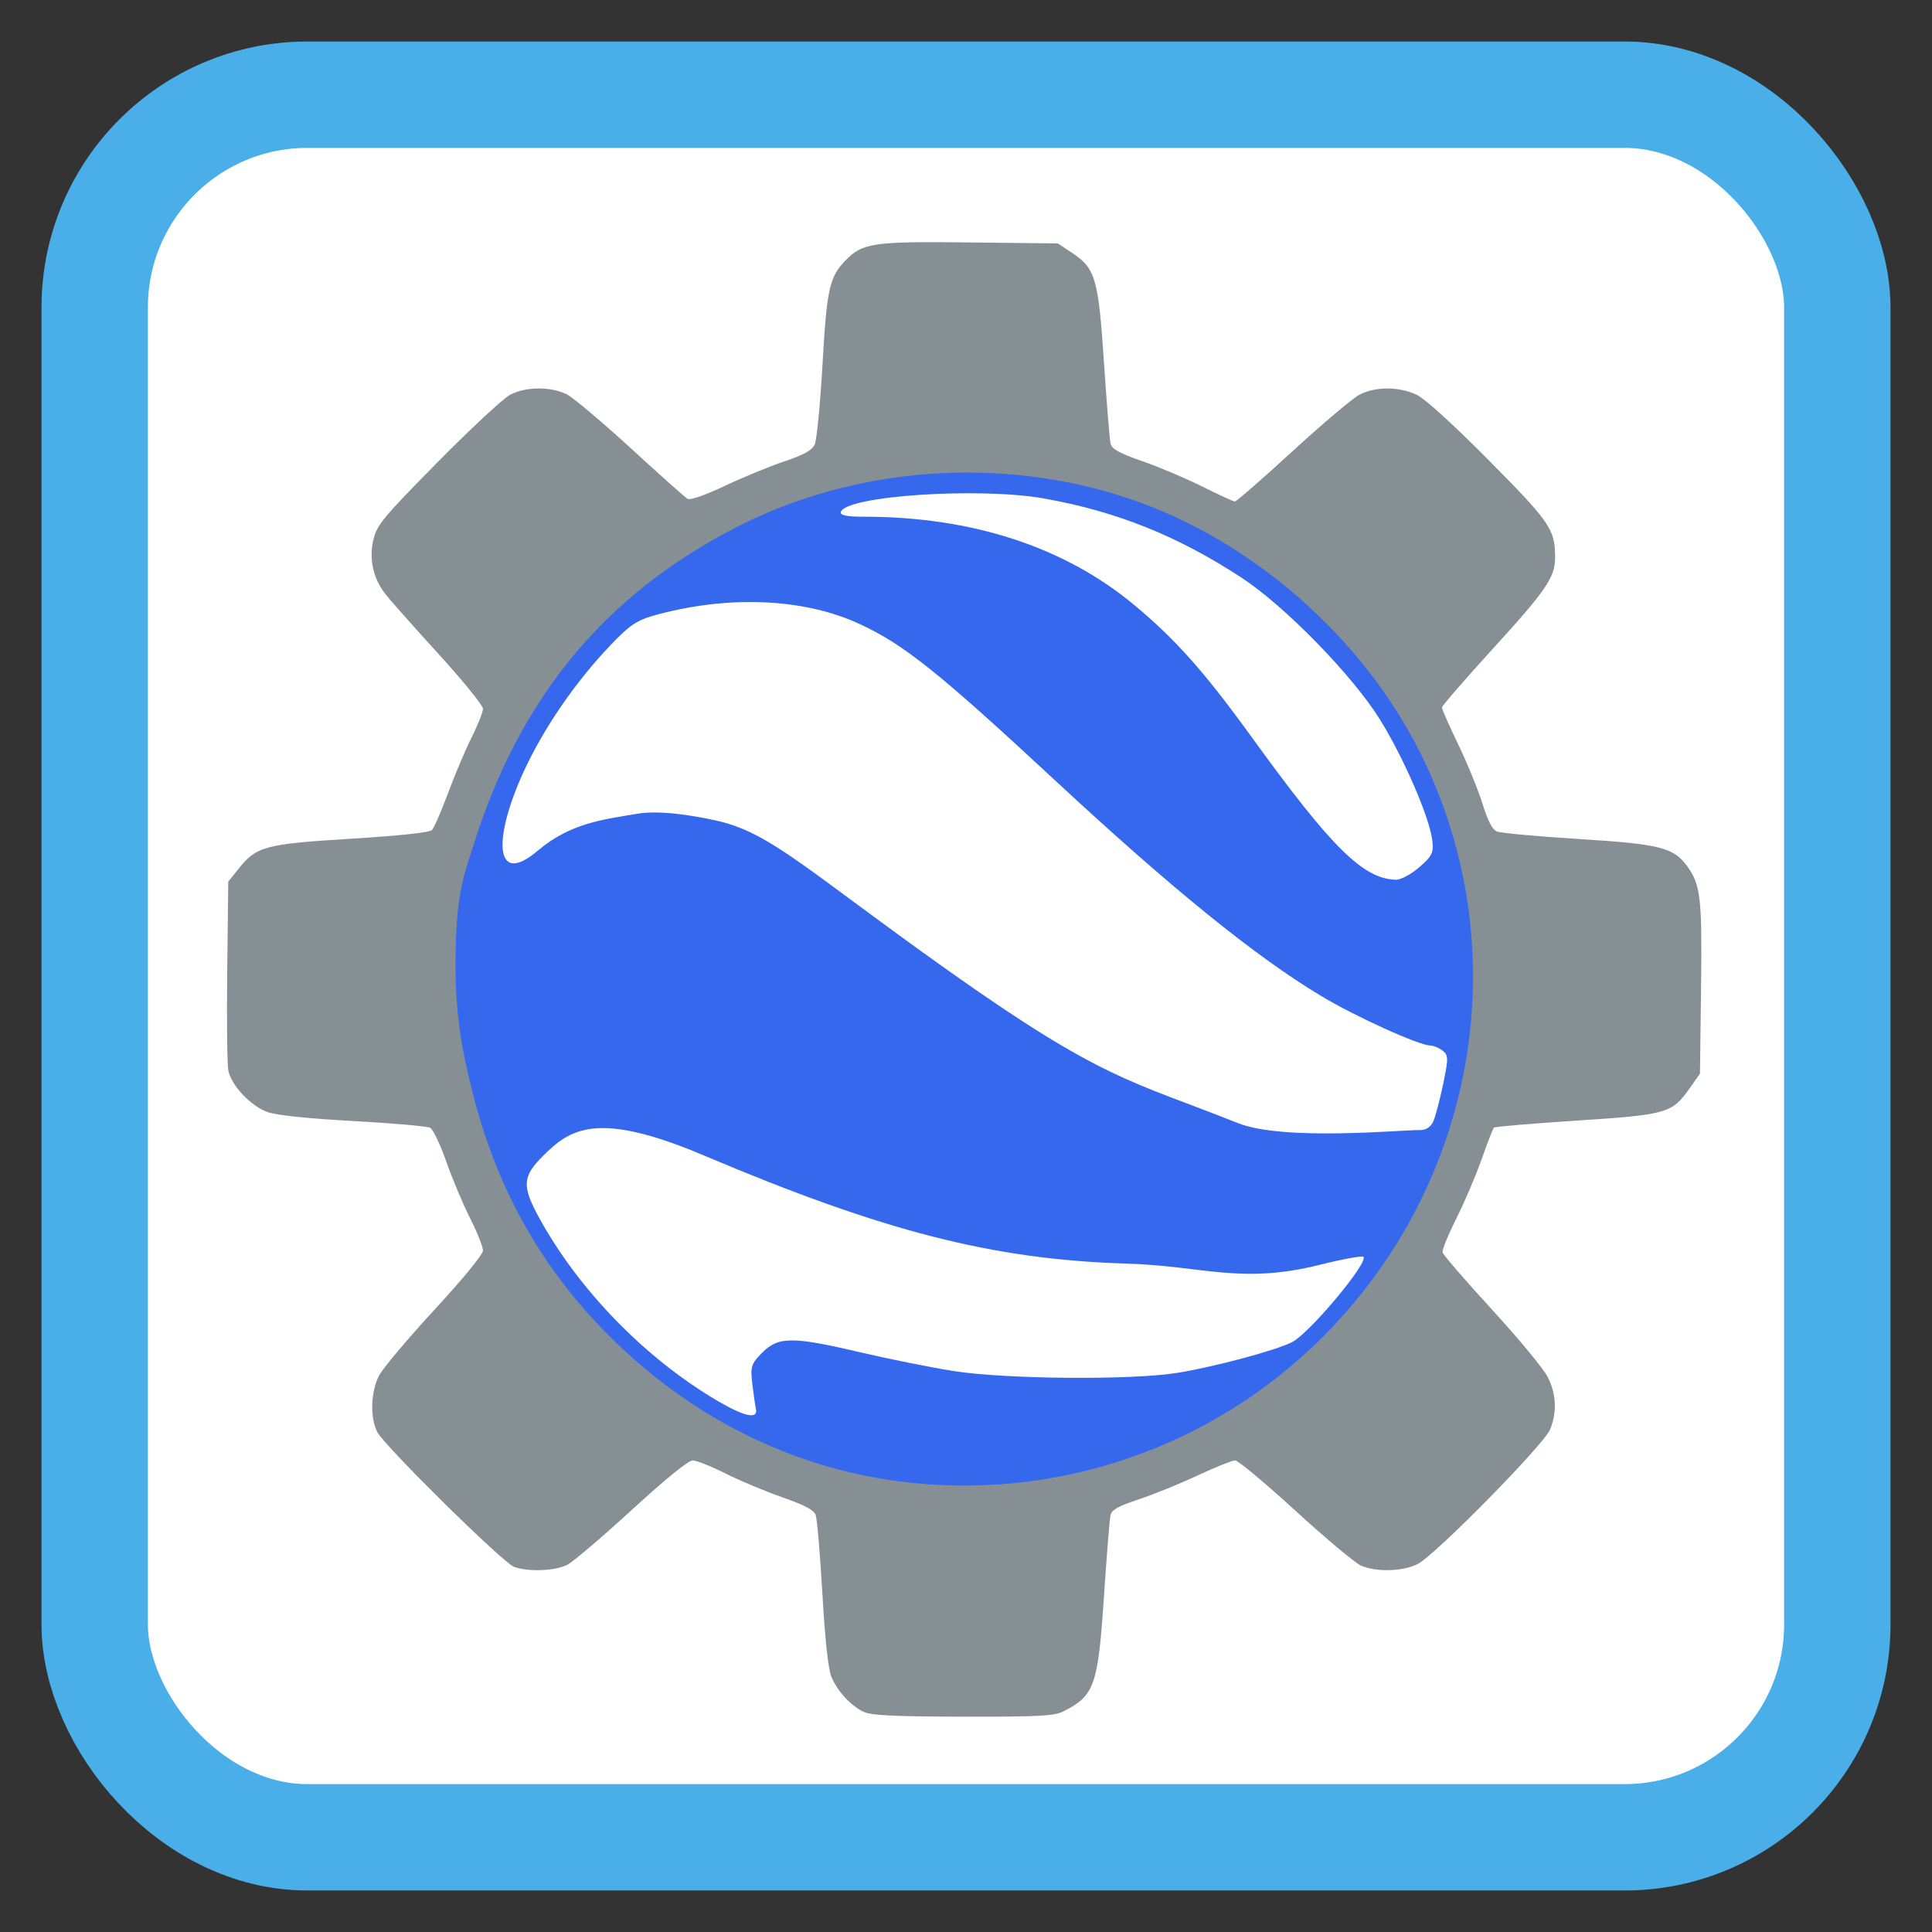 <?xml version="1.0" encoding="UTF-8" standalone="no"?>
<!-- Created with Inkscape (http://www.inkscape.org/) -->

<svg
   xmlns:dc="http://purl.org/dc/elements/1.1/"
   xmlns:cc="http://creativecommons.org/ns#"
   xmlns:rdf="http://www.w3.org/1999/02/22-rdf-syntax-ns#"
   xmlns:svg="http://www.w3.org/2000/svg"
   xmlns="http://www.w3.org/2000/svg"
   xmlns:sodipodi="http://sodipodi.sourceforge.net/DTD/sodipodi-0.dtd"
   xmlns:inkscape="http://www.inkscape.org/namespaces/inkscape"
   id="svg2"
   version="1.1"
   inkscape:version="0.91 r"
   width="512"
   height="512"
   sodipodi:docname="earth_engine.svg">
  <rect width="100%" height="100%" fill="#333333" stroke="none"/>
  <defs
     id="defs6" />
  <sodipodi:namedview
     pagecolor="#ffffff"
     bordercolor="#666666"
     borderopacity="1"
     objecttolerance="10"
     gridtolerance="10"
     guidetolerance="10"
     inkscape:pageopacity="0"
     inkscape:pageshadow="2"
     inkscape:window-width="1149"
     inkscape:window-height="714"
     id="namedview4"
     showgrid="false"
     inkscape:zoom="0.4609375"
     inkscape:cx="-20.387548"
     inkscape:cy="201.70497"
     inkscape:window-x="215"
     inkscape:window-y="0"
     inkscape:window-maximized="0"
     inkscape:current-layer="svg2" />
  <rect
     style="opacity:1;fill:#ffffff;fill-opacity:1;stroke:#4aaee8;stroke-width:28.192;stroke-miterlimit:4;stroke-dasharray:none;stroke-opacity:1"
     id="rect4136"
     width="461.808"
     height="461.808"
     x="25.096"
     y="25.096"
     rx="56.384"
     ry="56.384" />
  <ellipse
     style="fill:#ffffff;fill-opacity:1;fill-rule:nonzero;stroke:#4169e1;stroke-width:0;stroke-linecap:round;stroke-linejoin:miter;stroke-miterlimit:4;stroke-opacity:1;stroke-dasharray:none"
     id="path3012"
     transform="matrix(1.161,0,0,1.161,-67.184,-59.107)"
     d="m 416.542,273.356 a 137.763,134.508 0 1 1 -275.525,0 137.763,134.508 0 1 1 275.525,0 z"
     sodipodi:type="arc"
     sodipodi:ry="134.50847"
     sodipodi:rx="137.76271"
     sodipodi:cy="273.35593"
     sodipodi:cx="278.77966" />
  <path
     inkscape:connector-curvature="0"
     id="path2986"
     d="m 229.027,453.722 c -3.426,-1.529 -7.07,-5.442 -8.696,-9.338 -0.838,-2.008 -1.674,-9.726 -2.39,-22.06 -0.606,-10.434 -1.403,-19.804 -1.773,-20.821 -0.49,-1.349 -2.883,-2.622 -8.851,-4.705 -4.499,-1.571 -11.273,-4.412 -15.055,-6.313 -3.781,-1.901 -7.699,-3.457 -8.706,-3.457 -1.129,0 -7.307,5.023 -16.123,13.111 -7.861,7.211 -15.563,13.763 -17.117,14.56 -3.197,1.64 -10.39,1.906 -14.105,0.523 -2.954,-1.1 -34.197,-31.889 -36.201,-35.674 -1.987,-3.754 -1.774,-10.776 0.455,-15.03 1.015,-1.937 7.623,-9.785 14.686,-17.44 7.602,-8.241 12.841,-14.638 12.841,-15.682 0,-0.97 -1.556,-4.857 -3.457,-8.638 -1.901,-3.781 -4.736,-10.539 -6.299,-15.016 -1.563,-4.477 -3.482,-8.472 -4.264,-8.877 -0.782,-0.405 -9.959,-1.207 -20.393,-1.783 -12.135,-0.669 -20.303,-1.522 -22.666,-2.369 -4.503,-1.612 -9.691,-7.134 -10.424,-11.094 -0.297,-1.606 -0.419,-13.506 -0.27,-26.445 l 0.27,-23.524 2.704,-3.389 c 4.778,-5.989 7.024,-6.591 29.847,-7.995 12.918,-0.795 20.77,-1.636 21.423,-2.295 0.566,-0.572 2.502,-5.012 4.302,-9.865 1.8,-4.853 4.612,-11.494 6.25,-14.758 1.638,-3.264 2.978,-6.652 2.978,-7.528 0,-0.877 -5.403,-7.521 -12.007,-14.764 -6.604,-7.244 -12.92,-14.378 -14.037,-15.855 -3.141,-4.154 -4.203,-9.297 -2.96,-14.336 0.938,-3.805 2.657,-5.867 17.009,-20.414 8.781,-8.9 17.439,-16.941 19.239,-17.869 4.178,-2.153 10.822,-2.182 14.971,-0.067 1.747,0.891 9.411,7.343 17.032,14.339 7.62,6.996 14.372,13.013 15.003,13.371 0.665,0.378 4.77,-1.064 9.765,-3.431 4.74,-2.245 11.831,-5.165 15.759,-6.489 5.326,-1.795 7.392,-2.942 8.128,-4.511 0.542,-1.157 1.472,-10.641 2.067,-21.076 1.143,-20.067 1.83,-23.239 5.968,-27.559 4.603,-4.805 7.25,-5.2 32.977,-4.911 l 23.433,0.263 3.666,2.428 c 6.307,4.177 7.071,6.773 8.556,29.101 0.719,10.808 1.504,20.492 1.744,21.521 0.338,1.448 2.269,2.511 8.548,4.703 4.462,1.558 11.606,4.588 15.878,6.733 4.271,2.145 8.108,3.9 8.526,3.9 0.418,0 7.276,-5.98 15.239,-13.289 7.963,-7.309 15.952,-14.06 17.752,-15.001 4.256,-2.225 10.592,-2.205 15.247,0.049 2.21,1.07 9.719,7.903 19.149,17.427 16.187,16.348 17.463,18.219 17.476,25.623 0.009,5.237 -2.322,8.672 -16.239,23.929 -7.567,8.296 -13.758,15.435 -13.758,15.865 0,0.43 1.975,4.898 4.389,9.93 2.414,5.032 5.293,12.078 6.397,15.659 1.372,4.449 2.567,6.748 3.773,7.261 0.971,0.412 10.727,1.309 21.68,1.993 21.738,1.358 25.239,2.252 28.884,7.378 3.445,4.846 3.846,8.478 3.548,32.154 l -0.285,22.648 -2.659,3.781 c -4.749,6.752 -5.948,7.098 -30.064,8.672 -11.783,0.769 -21.631,1.605 -21.884,1.857 -0.253,0.253 -1.715,4.019 -3.251,8.369 -1.535,4.35 -4.554,11.421 -6.709,15.711 -2.155,4.291 -3.796,8.331 -3.648,8.978 0.148,0.647 6.027,7.453 13.065,15.125 7.037,7.672 13.688,15.711 14.78,17.865 2.319,4.574 2.535,9.418 0.622,13.996 -1.688,4.04 -30.343,33.166 -35,35.576 -3.894,2.015 -10.988,2.231 -15.064,0.46 -1.562,-0.679 -9.391,-7.229 -17.399,-14.556 -8.008,-7.327 -15.196,-13.323 -15.975,-13.325 -0.778,-0.002 -5.289,1.806 -10.024,4.019 -4.735,2.213 -11.751,5.058 -15.591,6.323 -5.308,1.749 -7.085,2.741 -7.41,4.139 -0.236,1.011 -1.017,10.682 -1.736,21.489 -1.581,23.771 -2.49,26.348 -10.768,30.54 -2.4,1.215 -6.372,1.425 -26.472,1.395 -17.789,-0.026 -24.304,-0.327 -26.295,-1.216 z M 263.882,348.176 c 21.332,-2.236 39.156,-10.744 54.329,-25.934 11.565,-11.578 19.027,-24.569 23.521,-40.947 2.817,-10.267 2.8,-32.939 -0.032,-43.332 -8.595,-31.539 -31.172,-54.76 -62.377,-64.155 -7.271,-2.189 -9.245,-2.397 -23.384,-2.459 -13.542,-0.059 -16.365,0.184 -22.942,1.98 -32.842,8.966 -57.959,35.354 -64.823,68.103 -6.166,29.423 2.85,59.455 24.331,81.042 11.247,11.303 25.841,19.597 41.651,23.67 4.508,1.162 10.906,2.057 20.018,2.801 0.728,0.059 5.096,-0.287 9.706,-0.77 z M 242,311.182 c -22.5,-6.102 -38.247,-25.251 -39.641,-48.206 -0.975,-16.05 4.19,-29.629 15.587,-40.981 20.756,-20.674 53.9,-20.868 74.393,-0.435 16.879,16.83 20.929,40.766 10.453,61.776 -8.923,17.895 -25.362,28.456 -45.525,29.246 -6.864,0.269 -10.259,-0.043 -15.267,-1.401 z m 25.172,-22.251 c 6.215,-2.325 13.627,-9.215 16.745,-15.564 2.2,-4.48 2.466,-5.971 2.466,-13.845 1.7e-4,-8.376 -0.153,-9.107 -3.024,-14.402 -5.794,-10.687 -14.392,-16.102 -26.536,-16.715 -9.756,-0.492 -15.595,1.575 -22.638,8.011 -8.929,8.161 -12.482,19.506 -9.614,30.701 2.482,9.69 7.741,16.269 16.588,20.752 8.253,4.182 16.748,4.529 26.014,1.061 z"
     style="fill:#869094" />
  <g
     id="g2989"
     transform="matrix(1.113,0,0,1.113,114.216,117.305)">
    <circle
       transform="matrix(0.922,0,0,0.922,1.1,-77.427)"
       id="path3010"
       style="fill:#ffffff;fill-opacity:1;fill-rule:nonzero;stroke:none"
       cx="137.299"
       cy="222.251"
       r="128.094" />
    <path
       sodipodi:nodetypes="ssssssssssssssssscssssssssssssssssssssssssssssssssscs"
       style="fill:#3568ed;fill-opacity:1"
       d="M 111.307,247.3 C 85.59,243.929 61.737,231.958 42.528,212.784 25.69,195.977 14.852,176.194 9.244,152.034 7.996,146.657 5.812,138.025 5.846,124.102 5.885,107.65 7.666,103.615 10.149,95.722 21.202,60.577 41.508,36.066 73.007,19.992 101.182,5.613 135.849,3.129 166.191,13.314 c 29.09,9.765 55.536,32.849 69.363,60.546 23.06,46.191 13.785,101.943 -23.119,138.971 -26.535,26.623 -63.88,39.352 -101.129,34.469 z M 77.358,230.011 c -0.171,-0.745 -0.553,-3.399 -0.848,-5.896 -0.489,-4.128 -0.271,-4.808 2.399,-7.478 3.822,-3.822 7.223,-3.826 23.36,-0.032 6.794,1.598 16.798,3.605 22.229,4.46 12.286,1.934 42.243,2.182 53.125,0.438 8.841,-1.416 23.627,-5.376 27.442,-7.349 4.167,-2.155 18.24,-19.005 16.95,-20.295 -0.308,-0.308 -5.015,0.555 -10.462,1.916 -18.755,4.689 -27.591,0.249 -45.944,-0.304 -31.761,-0.958 -57.86,-7.636 -100.618,-25.745 -25.595,-10.84 -31.926,-6.284 -38.376,0.167 -4.855,4.855 -4.987,7.151 -0.84,14.714 9.45,17.235 25.357,33.536 42.556,43.609 6.41,3.754 9.623,4.393 9.027,1.796 z M 238.675,161.561 c 0.518,-1.189 1.57,-5.19 2.338,-8.89 1.271,-6.129 1.255,-6.835 -0.185,-7.929 -0.87,-0.661 -2.171,-1.201 -2.893,-1.201 -2.677,0 -17.928,-6.929 -26.118,-11.867 C 196.083,122.189 176.261,106.108 148.309,80.152 120.814,54.62 112.581,48.043 102,43.154 89.47,37.365 72.745,36.355 56.044,40.38 49.872,41.867 48.208,42.74 44.473,46.455 35.95,54.931 27.937,66.141 22.821,76.744 c -8.253,17.105 -7.897,29.315 2.512,20.479 7.912,-6.716 15.798,-7.497 23.747,-8.856 5.188,-0.887 12.903,0.296 19.063,1.668 12.713,2.832 21.778,12.074 54.697,35.439 37.266,26.45 43.886,26.428 69.281,36.541 10.966,4.367 39.237,1.575 43.429,1.663 1.372,0.029 2.533,-0.758 3.125,-2.117 z m -3.318,-60.497 c 3.095,-2.717 3.444,-3.477 3.028,-6.58 -0.742,-5.532 -6.888,-19.649 -12.437,-28.567 -6.547,-10.522 -22.658,-27.031 -32.947,-33.762 -15.189,-9.936 -29.663,-15.748 -46.934,-18.846 -15.386,-2.76 -47.19,-0.67 -48.475,3.185 -0.266,0.799 1.386,1.142 5.504,1.142 25.697,0 47.639,7.152 64.271,20.95 9.871,8.189 16.786,15.966 28.095,31.597 19.021,26.291 26.48,33.667 34.268,33.89 1.171,0.034 3.703,-1.321 5.628,-3.011 z"
       id="path2997"
       inkscape:connector-curvature="0" />
  </g>
</svg>
